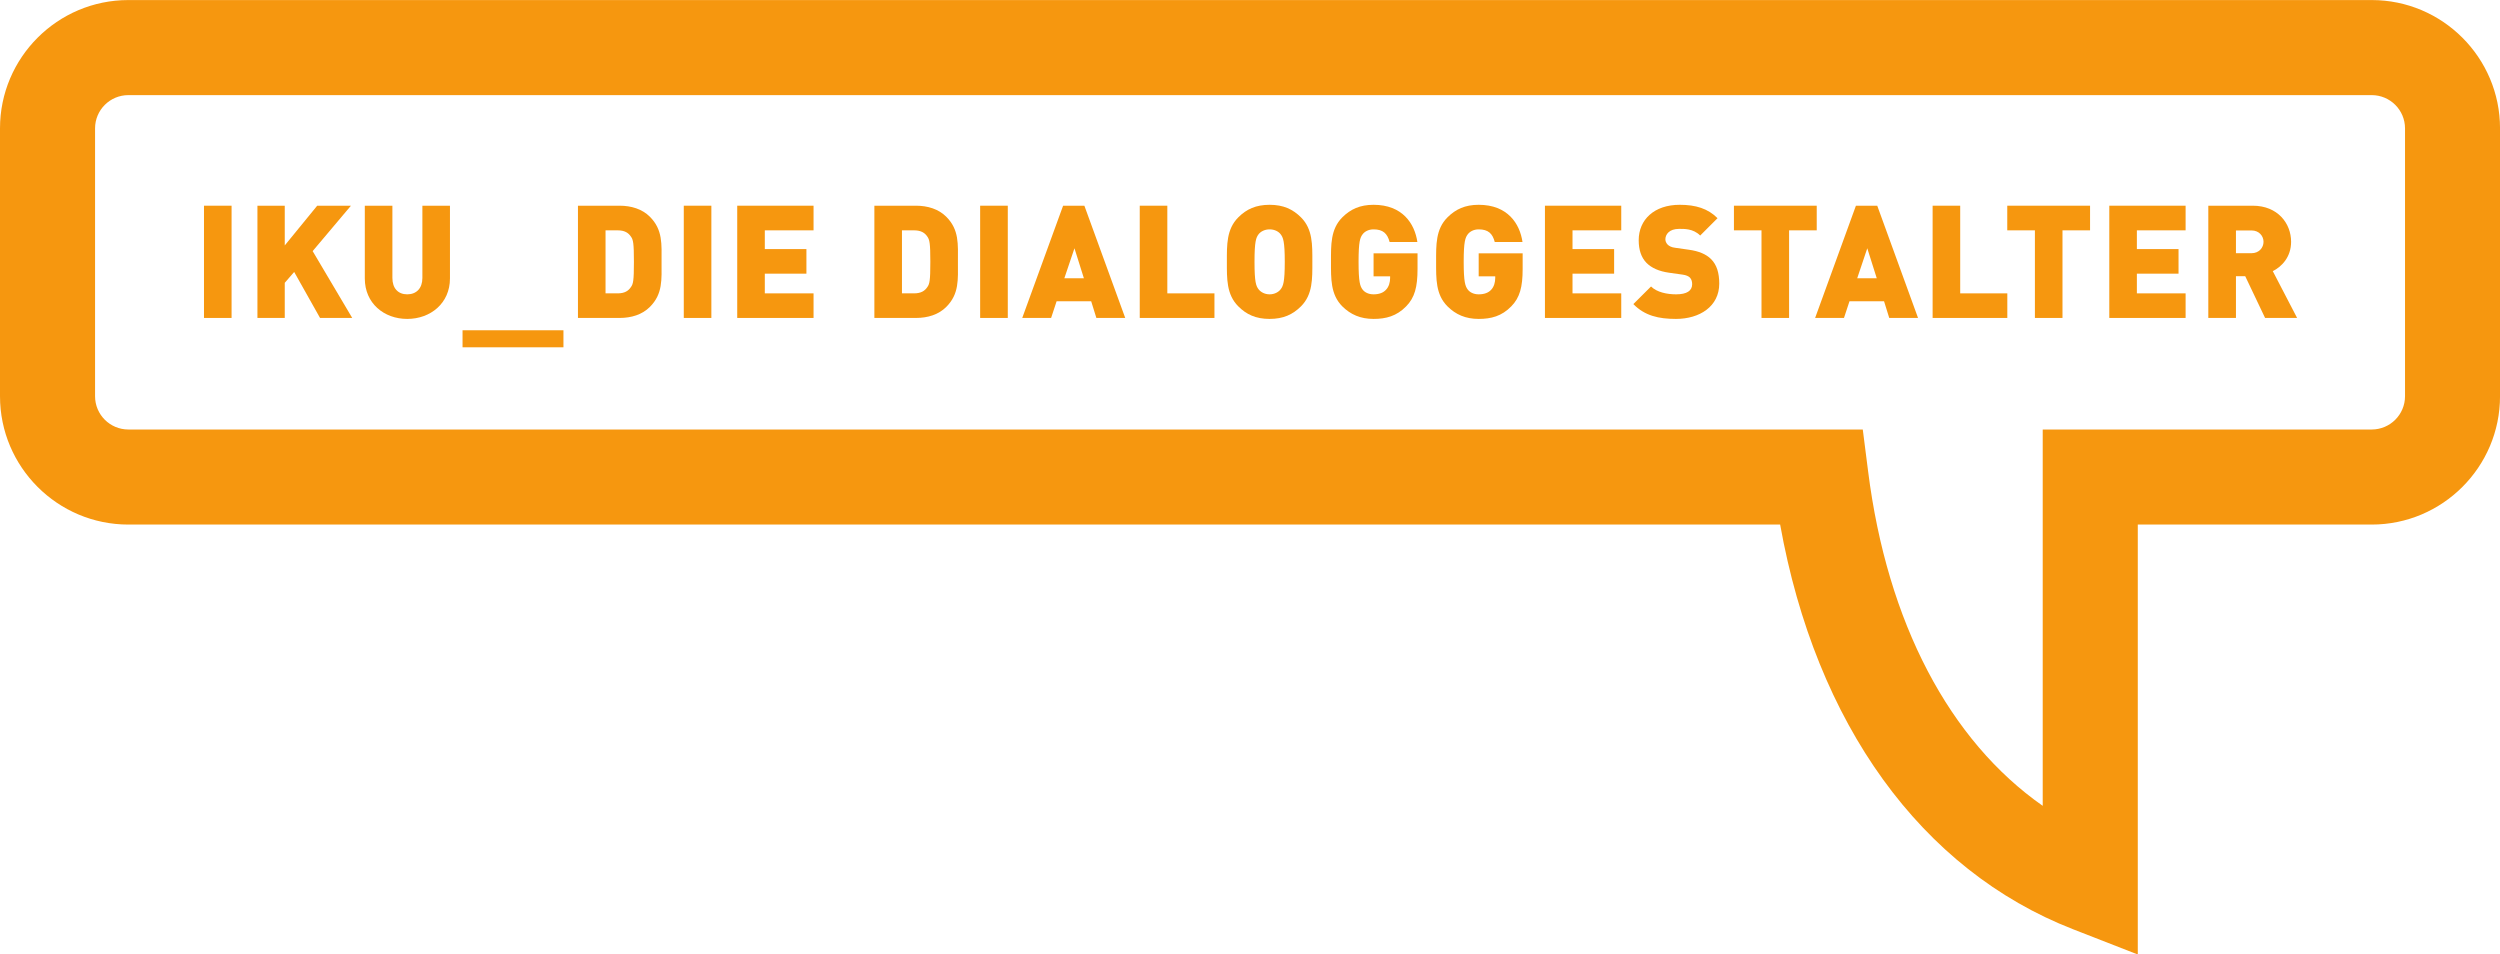 <?xml version="1.0" encoding="UTF-8" standalone="no"?>
<svg
   xmlns:dc="http://purl.org/dc/elements/1.1/"
   xmlns:cc="http://creativecommons.org/ns#"
   xmlns:rdf="http://www.w3.org/1999/02/22-rdf-syntax-ns#"
   xmlns:svg="http://www.w3.org/2000/svg"
   xmlns="http://www.w3.org/2000/svg"
   id="svg49"
   version="1.2"
   viewBox="0 0 182.35 69.62"
   height="69.62pt"
   width="182.35pt">
  <defs
     id="defs53" />
  <g
     id="surface2448">
    <path
       id="path2"
       d="M 175.422 28.902 C 175.422 30.242 174.332 31.328 172.992 31.328 L 148.996 31.328 C 148.996 31.328 148.996 51.277 148.996 58.777 C 142.207 54.027 137.652 45.43 136.258 34.363 L 135.871 31.328 L 9.363 31.328 C 8.023 31.328 6.934 30.242 6.934 28.902 L 6.934 9.363 C 6.934 8.023 8.023 6.938 9.363 6.938 L 172.992 6.938 C 174.332 6.938 175.422 8.023 175.422 9.363 Z M 172.992 0.004 L 9.363 0.004 C 4.199 0.004 0 4.203 0 9.363 L 0 28.902 C 0 34.062 4.199 38.262 9.363 38.262 C 9.363 38.262 124.324 38.262 129.844 38.262 C 132.445 52.789 140.121 63.457 151.203 67.777 L 155.93 69.621 C 155.93 69.621 155.93 43.676 155.93 38.262 C 160.719 38.262 172.992 38.262 172.992 38.262 C 178.152 38.262 182.352 34.062 182.352 28.902 L 182.352 9.363 C 182.352 4.203 178.152 0.004 172.992 0.004 "
       style=" stroke:none;fill-rule:nonzero;fill:rgb(96.184%,59.116%,5.87%);fill-opacity:1;" />
    <path
       id="path4"
       d="M 14.879 23.191 L 14.879 15.004 L 16.891 15.004 L 16.891 23.191 L 14.879 23.191 "
       style=" stroke:none;fill-rule:nonzero;fill:rgb(96.184%,59.116%,5.87%);fill-opacity:1;" />
    <path
       id="path6"
       d="M 23.344 23.191 L 21.457 19.836 L 20.77 20.629 L 20.77 23.191 L 18.777 23.191 L 18.777 15.004 L 20.77 15.004 L 20.77 17.902 L 23.137 15.004 L 25.598 15.004 L 22.805 18.316 L 25.691 23.191 L 23.344 23.191 "
       style=" stroke:none;fill-rule:nonzero;fill:rgb(96.184%,59.116%,5.87%);fill-opacity:1;" />
    <path
       id="path8"
       d="M 29.703 23.262 C 28 23.262 26.609 22.113 26.609 20.316 L 26.609 15.004 L 28.621 15.004 L 28.621 20.273 C 28.621 21.031 29.035 21.469 29.703 21.469 C 30.371 21.469 30.809 21.031 30.809 20.273 L 30.809 15.004 L 32.82 15.004 L 32.82 20.316 C 32.82 22.113 31.406 23.262 29.703 23.262 "
       style=" stroke:none;fill-rule:nonzero;fill:rgb(96.184%,59.116%,5.87%);fill-opacity:1;" />
    <path
       id="path10"
       d="M 33.738 25.332 L 33.738 24.09 L 41.098 24.09 L 41.098 25.332 L 33.738 25.332 "
       style=" stroke:none;fill-rule:nonzero;fill:rgb(96.184%,59.116%,5.87%);fill-opacity:1;" />
    <path
       id="path12"
       d="M 46.02 17.258 C 45.836 16.984 45.562 16.801 45.055 16.801 L 44.168 16.801 L 44.168 21.398 L 45.055 21.398 C 45.562 21.398 45.836 21.215 46.02 20.938 C 46.184 20.711 46.238 20.492 46.238 19.098 C 46.238 17.719 46.184 17.488 46.02 17.258 Z M 47.402 22.387 C 46.84 22.953 46.043 23.191 45.195 23.191 L 42.156 23.191 L 42.156 15.004 L 45.195 15.004 C 46.043 15.004 46.84 15.246 47.402 15.809 C 48.355 16.766 48.254 17.812 48.254 19.098 C 48.254 20.387 48.355 21.434 47.402 22.387 "
       style=" stroke:none;fill-rule:nonzero;fill:rgb(96.184%,59.116%,5.87%);fill-opacity:1;" />
    <path
       id="path14"
       d="M 49.875 23.191 L 49.875 15.004 L 51.887 15.004 L 51.887 23.191 L 49.875 23.191 "
       style=" stroke:none;fill-rule:nonzero;fill:rgb(96.184%,59.116%,5.87%);fill-opacity:1;" />
    <path
       id="path16"
       d="M 53.773 23.191 L 53.773 15.004 L 59.34 15.004 L 59.34 16.801 L 55.785 16.801 L 55.785 18.168 L 58.82 18.168 L 58.82 19.961 L 55.785 19.961 L 55.785 21.398 L 59.34 21.398 L 59.34 23.191 L 53.773 23.191 "
       style=" stroke:none;fill-rule:nonzero;fill:rgb(96.184%,59.116%,5.87%);fill-opacity:1;" />
    <path
       id="path18"
       d="M 67.641 17.258 C 67.457 16.984 67.18 16.801 66.672 16.801 L 65.789 16.801 L 65.789 21.398 L 66.672 21.398 C 67.18 21.398 67.457 21.215 67.641 20.938 C 67.801 20.711 67.859 20.492 67.859 19.098 C 67.859 17.719 67.801 17.488 67.641 17.258 Z M 69.02 22.387 C 68.457 22.953 67.664 23.191 66.812 23.191 L 63.777 23.191 L 63.777 15.004 L 66.812 15.004 C 67.664 15.004 68.457 15.246 69.02 15.809 C 69.973 16.766 69.871 17.812 69.871 19.098 C 69.871 20.387 69.973 21.434 69.02 22.387 "
       style=" stroke:none;fill-rule:nonzero;fill:rgb(96.184%,59.116%,5.87%);fill-opacity:1;" />
    <path
       id="path20"
       d="M 71.492 23.191 L 71.492 15.004 L 73.508 15.004 L 73.508 23.191 L 71.492 23.191 "
       style=" stroke:none;fill-rule:nonzero;fill:rgb(96.184%,59.116%,5.87%);fill-opacity:1;" />
    <path
       id="path22"
       d="M 78.371 18.109 L 77.633 20.297 L 79.059 20.297 Z M 79.969 23.191 L 79.59 21.973 L 77.07 21.973 L 76.668 23.191 L 74.562 23.191 L 77.543 15.004 L 79.094 15.004 L 82.074 23.191 L 79.969 23.191 "
       style=" stroke:none;fill-rule:nonzero;fill:rgb(96.184%,59.116%,5.87%);fill-opacity:1;" />
    <path
       id="path24"
       d="M 83.133 23.191 L 83.133 15.004 L 85.145 15.004 L 85.145 21.398 L 88.582 21.398 L 88.582 23.191 L 83.133 23.191 "
       style=" stroke:none;fill-rule:nonzero;fill:rgb(96.184%,59.116%,5.87%);fill-opacity:1;" />
    <path
       id="path26"
       d="M 93.41 17.086 C 93.262 16.891 92.973 16.73 92.605 16.73 C 92.238 16.73 91.953 16.891 91.801 17.086 C 91.617 17.328 91.504 17.605 91.504 19.098 C 91.504 20.594 91.617 20.859 91.801 21.102 C 91.953 21.297 92.238 21.469 92.605 21.469 C 92.973 21.469 93.262 21.297 93.41 21.102 C 93.594 20.859 93.711 20.594 93.711 19.098 C 93.711 17.605 93.594 17.328 93.41 17.086 Z M 94.895 22.344 C 94.297 22.941 93.605 23.262 92.605 23.262 C 91.605 23.262 90.914 22.941 90.32 22.344 C 89.457 21.48 89.488 20.328 89.488 19.098 C 89.488 17.867 89.457 16.719 90.32 15.855 C 90.914 15.258 91.605 14.938 92.605 14.938 C 93.605 14.938 94.297 15.258 94.895 15.855 C 95.758 16.719 95.723 17.867 95.723 19.098 C 95.723 20.328 95.758 21.48 94.895 22.344 "
       style=" stroke:none;fill-rule:nonzero;fill:rgb(96.184%,59.116%,5.87%);fill-opacity:1;" />
    <path
       id="path28"
       d="M 102.566 22.344 C 101.863 23.066 101.082 23.262 100.188 23.262 C 99.23 23.262 98.508 22.941 97.906 22.344 C 97.047 21.48 97.082 20.328 97.082 19.098 C 97.082 17.867 97.047 16.719 97.906 15.855 C 98.508 15.258 99.195 14.938 100.188 14.938 C 102.289 14.938 103.188 16.305 103.383 17.652 L 101.359 17.652 C 101.195 17.031 100.875 16.73 100.188 16.73 C 99.816 16.73 99.539 16.891 99.391 17.086 C 99.207 17.328 99.094 17.605 99.094 19.098 C 99.094 20.594 99.207 20.883 99.391 21.125 C 99.539 21.32 99.816 21.469 100.188 21.469 C 100.609 21.469 100.898 21.344 101.082 21.148 C 101.312 20.918 101.395 20.582 101.395 20.273 L 101.395 20.156 L 100.188 20.156 L 100.188 18.477 L 103.395 18.477 L 103.395 19.617 C 103.395 20.938 103.188 21.711 102.566 22.344 "
       style=" stroke:none;fill-rule:nonzero;fill:rgb(96.184%,59.116%,5.87%);fill-opacity:1;" />
    <path
       id="path30"
       d="M 110.234 22.344 C 109.535 23.066 108.754 23.262 107.855 23.262 C 106.898 23.262 106.176 22.941 105.578 22.344 C 104.715 21.48 104.75 20.328 104.75 19.098 C 104.75 17.867 104.715 16.719 105.578 15.855 C 106.176 15.258 106.867 14.938 107.855 14.938 C 109.961 14.938 110.855 16.305 111.051 17.652 L 109.027 17.652 C 108.867 17.031 108.547 16.73 107.855 16.73 C 107.488 16.73 107.211 16.891 107.062 17.086 C 106.879 17.328 106.762 17.605 106.762 19.098 C 106.762 20.594 106.879 20.883 107.062 21.125 C 107.211 21.32 107.488 21.469 107.855 21.469 C 108.281 21.469 108.566 21.344 108.754 21.148 C 108.98 20.918 109.062 20.582 109.062 20.273 L 109.062 20.156 L 107.855 20.156 L 107.855 18.477 L 111.062 18.477 L 111.062 19.617 C 111.062 20.938 110.855 21.711 110.234 22.344 "
       style=" stroke:none;fill-rule:nonzero;fill:rgb(96.184%,59.116%,5.87%);fill-opacity:1;" />
    <path
       id="path32"
       d="M 112.688 23.191 L 112.688 15.004 L 118.254 15.004 L 118.254 16.801 L 114.699 16.801 L 114.699 18.168 L 117.734 18.168 L 117.734 19.961 L 114.699 19.961 L 114.699 21.398 L 118.254 21.398 L 118.254 23.191 L 112.688 23.191 "
       style=" stroke:none;fill-rule:nonzero;fill:rgb(96.184%,59.116%,5.87%);fill-opacity:1;" />
    <path
       id="path34"
       d="M 122.242 23.262 C 120.988 23.262 119.965 23.031 119.137 22.18 L 120.426 20.895 C 120.852 21.32 121.598 21.469 122.254 21.469 C 123.047 21.469 123.426 21.203 123.426 20.73 C 123.426 20.535 123.379 20.375 123.266 20.25 C 123.16 20.145 122.988 20.066 122.727 20.031 L 121.734 19.891 C 121.012 19.789 120.461 19.547 120.09 19.168 C 119.711 18.777 119.527 18.227 119.527 17.523 C 119.527 16.027 120.652 14.938 122.52 14.938 C 123.691 14.938 124.574 15.211 125.277 15.914 L 124.012 17.18 C 123.496 16.66 122.816 16.695 122.461 16.695 C 121.758 16.695 121.473 17.098 121.473 17.453 C 121.473 17.559 121.508 17.707 121.633 17.836 C 121.734 17.938 121.906 18.043 122.195 18.074 L 123.184 18.215 C 123.922 18.316 124.449 18.547 124.797 18.891 C 125.23 19.316 125.402 19.926 125.402 20.688 C 125.402 22.355 123.969 23.262 122.242 23.262 "
       style=" stroke:none;fill-rule:nonzero;fill:rgb(96.184%,59.116%,5.87%);fill-opacity:1;" />
    <path
       id="path36"
       d="M 130.496 16.801 L 130.496 23.191 L 128.484 23.191 L 128.484 16.801 L 126.473 16.801 L 126.473 15.004 L 132.512 15.004 L 132.512 16.801 L 130.496 16.801 "
       style=" stroke:none;fill-rule:nonzero;fill:rgb(96.184%,59.116%,5.87%);fill-opacity:1;" />
    <path
       id="path38"
       d="M 136.199 18.109 L 135.465 20.297 L 136.891 20.297 Z M 137.801 23.191 L 137.422 21.973 L 134.902 21.973 L 134.5 23.191 L 132.395 23.191 L 135.371 15.004 L 136.926 15.004 L 139.902 23.191 L 137.801 23.191 "
       style=" stroke:none;fill-rule:nonzero;fill:rgb(96.184%,59.116%,5.87%);fill-opacity:1;" />
    <path
       id="path40"
       d="M 140.965 23.191 L 140.965 15.004 L 142.977 15.004 L 142.977 21.398 L 146.414 21.398 L 146.414 23.191 L 140.965 23.191 "
       style=" stroke:none;fill-rule:nonzero;fill:rgb(96.184%,59.116%,5.87%);fill-opacity:1;" />
    <path
       id="path42"
       d="M 150.438 16.801 L 150.438 23.191 L 148.426 23.191 L 148.426 16.801 L 146.41 16.801 L 146.41 15.004 L 152.449 15.004 L 152.449 16.801 L 150.438 16.801 "
       style=" stroke:none;fill-rule:nonzero;fill:rgb(96.184%,59.116%,5.87%);fill-opacity:1;" />
    <path
       id="path44"
       d="M 153.852 23.191 L 153.852 15.004 L 159.418 15.004 L 159.418 16.801 L 155.863 16.801 L 155.863 18.168 L 158.902 18.168 L 158.902 19.961 L 155.863 19.961 L 155.863 21.398 L 159.418 21.398 L 159.418 23.191 L 153.852 23.191 "
       style=" stroke:none;fill-rule:nonzero;fill:rgb(96.184%,59.116%,5.87%);fill-opacity:1;" />
    <path
       id="path46"
       d="M 164.227 16.809 L 163.09 16.809 L 163.09 18.469 L 164.227 18.469 C 164.777 18.469 165.102 18.062 165.102 17.637 C 165.102 17.215 164.777 16.809 164.227 16.809 Z M 165.215 23.191 L 163.766 20.145 L 163.09 20.145 L 163.09 23.191 L 161.074 23.191 L 161.074 15.004 L 164.316 15.004 C 166.137 15.004 167.113 16.293 167.113 17.637 C 167.113 18.754 166.422 19.457 165.777 19.777 L 167.551 23.191 L 165.215 23.191 "
       style=" stroke:none;fill-rule:nonzero;fill:rgb(96.184%,59.116%,5.87%);fill-opacity:1;" />
  </g>
</svg>
